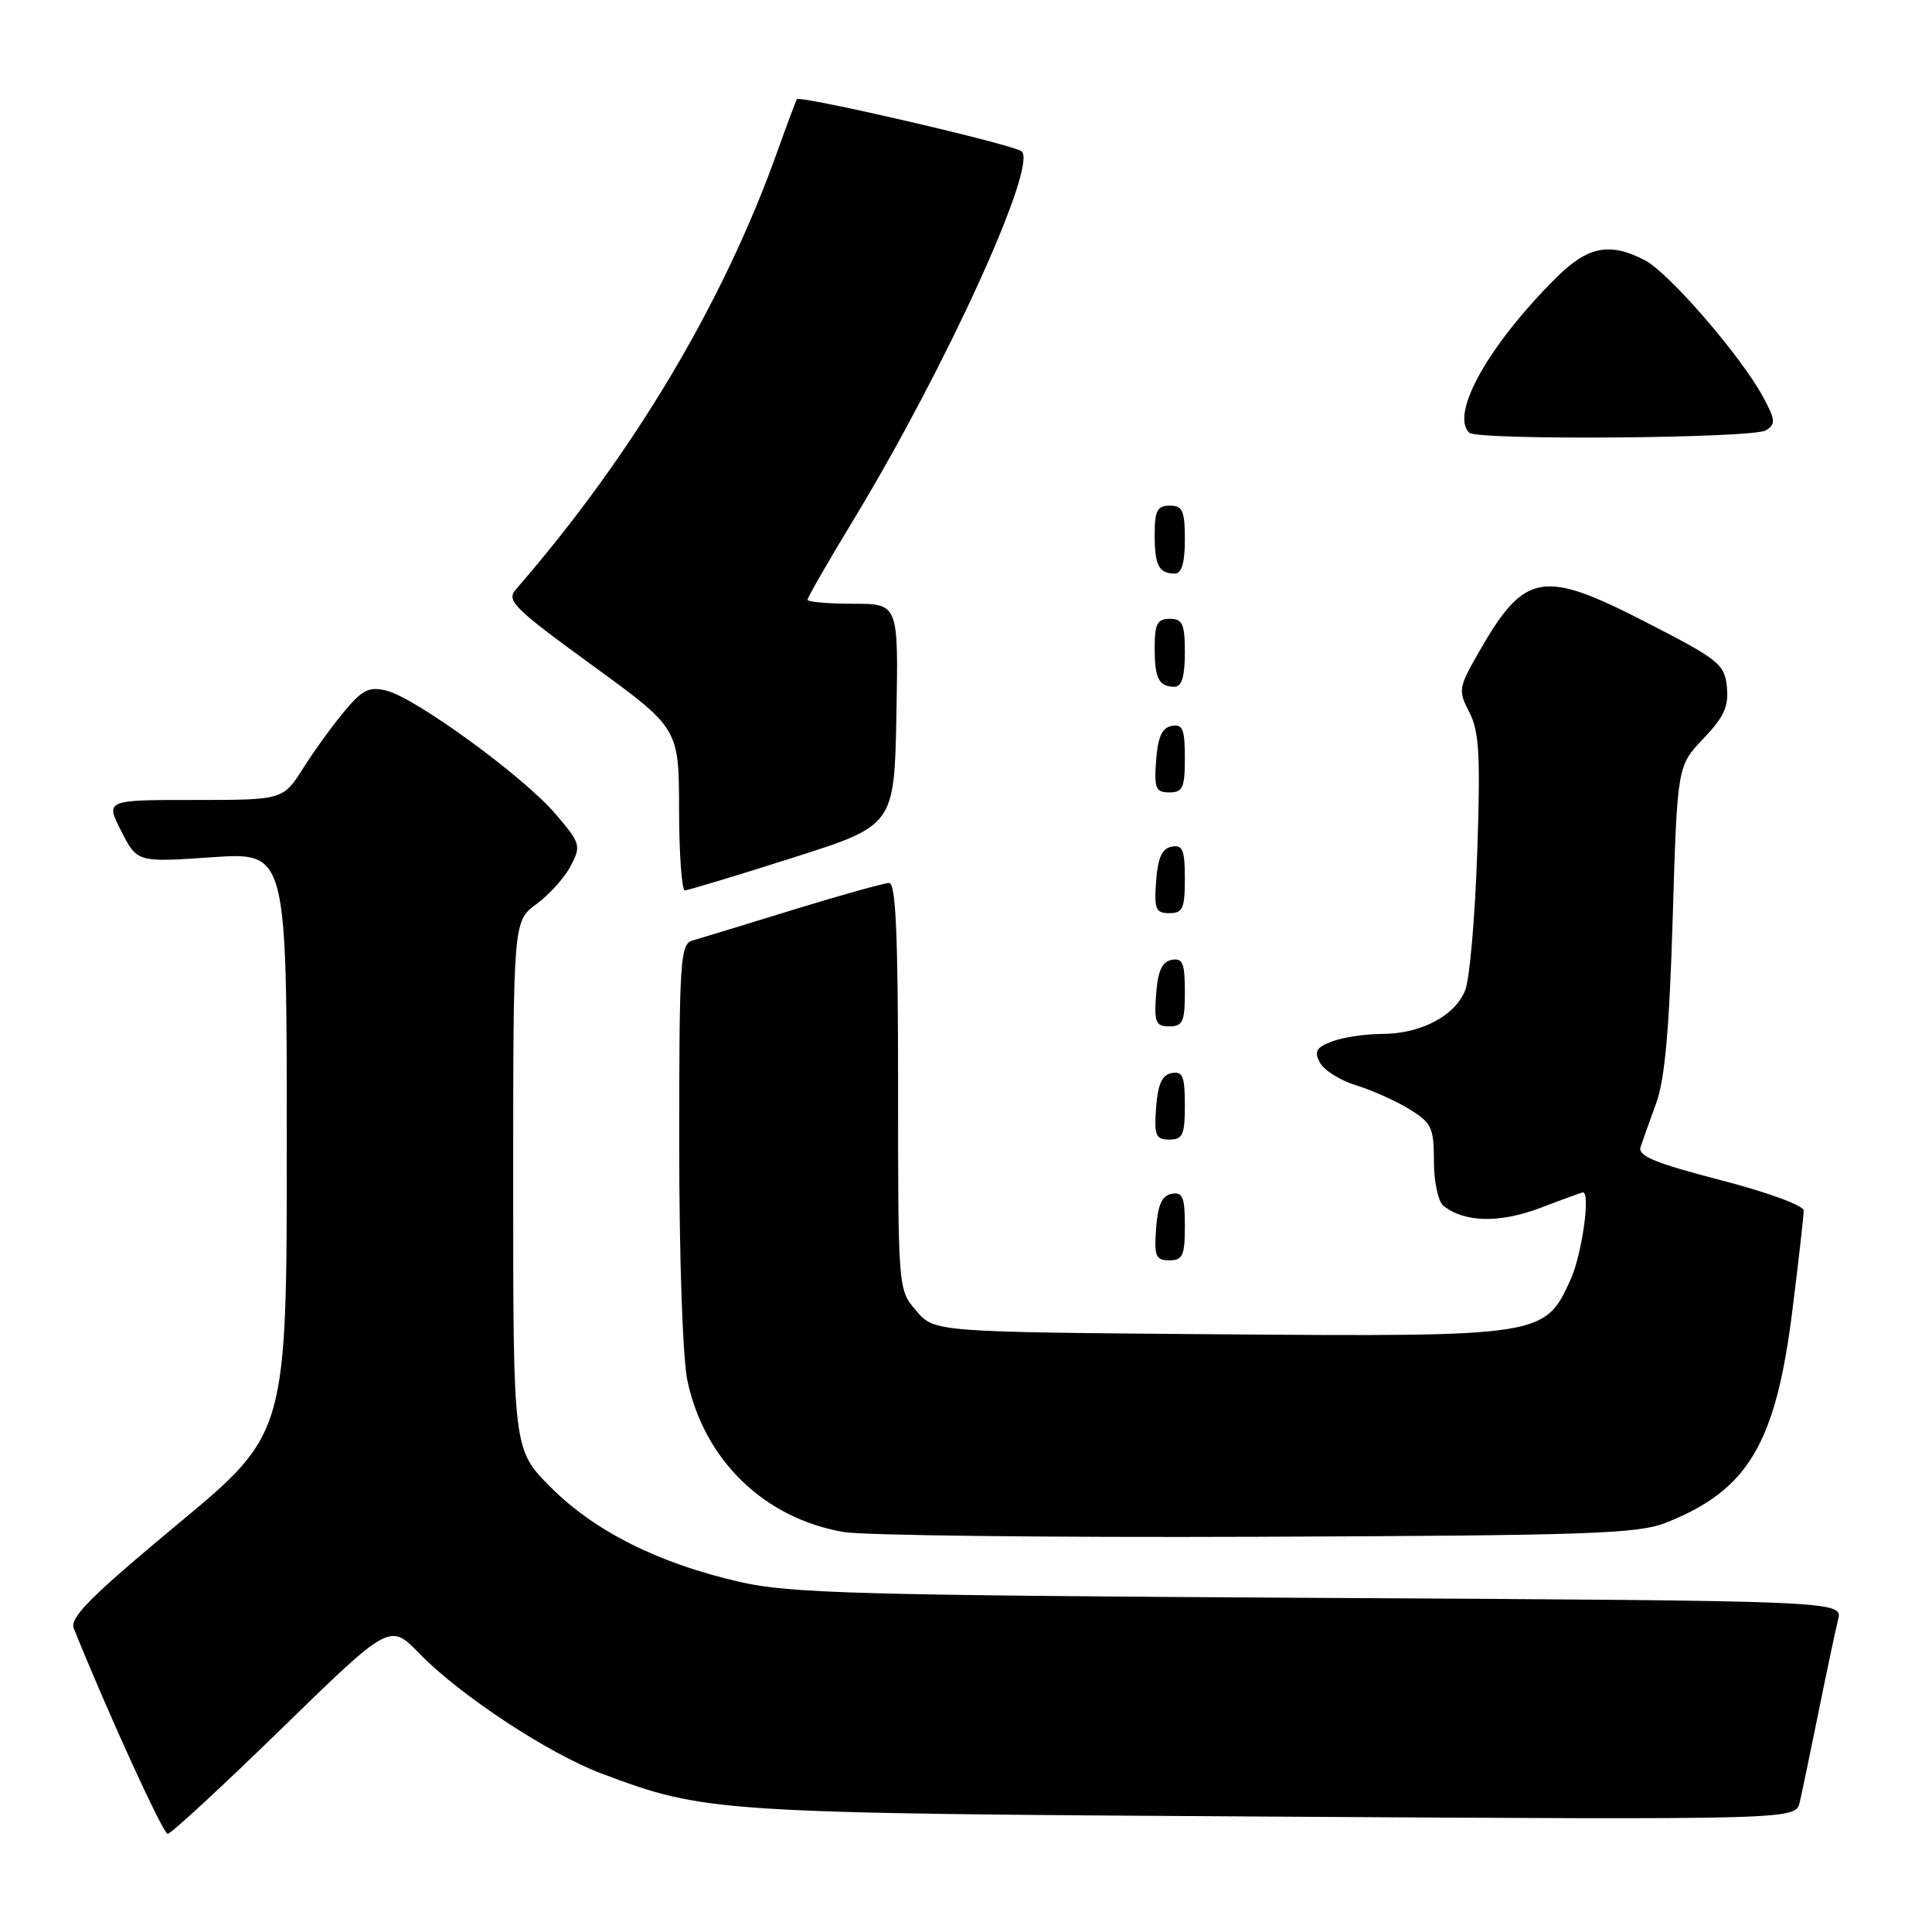 <?xml version="1.0" encoding="UTF-8" standalone="no"?>
<!DOCTYPE svg PUBLIC "-//W3C//DTD SVG 1.1//EN" "http://www.w3.org/Graphics/SVG/1.1/DTD/svg11.dtd" >
<svg xmlns="http://www.w3.org/2000/svg" xmlns:xlink="http://www.w3.org/1999/xlink" version="1.1" viewBox="0 0 256 256">
 <g >
 <path fill="currentColor"
d=" M 37.33 229.03 C 51.66 215.07 51.66 215.07 55.58 219.11 C 60.93 224.62 72.66 232.35 79.70 235.00 C 93.52 240.19 94.67 240.27 168.71 240.71 C 237.93 241.13 237.93 241.13 238.47 238.82 C 238.77 237.54 239.89 232.15 240.97 226.83 C 242.04 221.51 243.21 216.03 243.55 214.64 C 244.19 212.12 244.19 212.12 174.84 211.73 C 113.60 211.38 104.62 211.13 98.00 209.61 C 87.23 207.13 78.82 202.92 73.01 197.10 C 68.00 192.10 68.00 192.10 68.00 157.08 C 68.00 122.06 68.00 122.06 71.10 119.78 C 72.80 118.53 74.85 116.25 75.64 114.71 C 77.02 112.05 76.93 111.73 73.55 107.79 C 69.35 102.88 55.10 92.49 51.23 91.52 C 48.94 90.95 48.05 91.37 45.70 94.17 C 44.16 96.00 41.68 99.41 40.20 101.75 C 37.50 106.00 37.50 106.00 25.73 106.00 C 13.96 106.00 13.96 106.00 16.07 110.14 C 18.18 114.27 18.18 114.27 28.09 113.59 C 38.00 112.91 38.00 112.91 38.00 151.43 C 38.00 189.95 38.00 189.95 23.53 201.97 C 11.96 211.59 9.21 214.35 9.78 215.78 C 14.35 227.12 21.61 243.00 22.22 243.00 C 22.64 243.00 29.44 236.72 37.33 229.03 Z  M 220.71 201.78 C 231.66 197.46 235.31 191.30 237.52 173.48 C 238.34 166.93 239.00 161.05 239.00 160.40 C 239.00 159.74 234.14 157.96 227.95 156.36 C 219.34 154.13 217.01 153.17 217.38 152.00 C 217.65 151.18 218.58 148.56 219.45 146.19 C 220.60 143.06 221.20 136.36 221.64 121.69 C 222.25 101.50 222.25 101.50 225.70 97.88 C 228.44 95.01 229.08 93.60 228.82 91.02 C 228.52 88.00 227.78 87.41 218.00 82.39 C 204.37 75.39 202.02 75.82 195.95 86.42 C 193.25 91.14 193.20 91.48 194.70 94.39 C 196.00 96.91 196.18 100.06 195.74 112.96 C 195.45 121.51 194.74 129.72 194.15 131.20 C 192.81 134.61 188.26 137.00 183.11 137.00 C 180.92 137.00 177.96 137.45 176.52 137.99 C 174.39 138.80 174.10 139.32 174.90 140.81 C 175.44 141.82 177.60 143.17 179.69 143.81 C 181.79 144.45 184.96 145.87 186.75 146.97 C 189.70 148.79 190.00 149.42 190.00 153.86 C 190.00 156.57 190.56 159.20 191.25 159.76 C 194.03 162.00 198.71 162.10 204.11 160.05 C 207.07 158.92 209.61 158.00 209.75 158.00 C 210.78 158.00 209.60 166.29 208.10 169.58 C 204.70 177.08 204.37 177.13 161.42 176.80 C 123.82 176.50 123.82 176.50 121.41 173.69 C 119.00 170.89 119.00 170.89 119.00 143.94 C 119.00 123.93 118.70 117.00 117.82 117.00 C 117.17 117.00 111.44 118.60 105.07 120.56 C 98.71 122.52 92.71 124.35 91.75 124.63 C 90.14 125.09 90.00 127.25 90.00 151.52 C 90.00 166.73 90.46 180.05 91.09 182.97 C 93.35 193.51 101.24 201.16 111.77 203.00 C 114.37 203.45 139.00 203.74 166.50 203.63 C 210.46 203.46 217.01 203.24 220.71 201.78 Z  M 157.00 162.43 C 157.00 158.61 156.71 157.91 155.25 158.19 C 153.97 158.43 153.42 159.66 153.19 162.76 C 152.92 166.47 153.14 167.00 154.94 167.00 C 156.72 167.00 157.00 166.38 157.00 162.43 Z  M 157.00 146.43 C 157.00 142.61 156.71 141.91 155.25 142.19 C 153.97 142.43 153.42 143.66 153.19 146.76 C 152.92 150.47 153.14 151.00 154.94 151.00 C 156.72 151.00 157.00 150.38 157.00 146.43 Z  M 157.00 131.43 C 157.00 127.61 156.71 126.91 155.25 127.19 C 153.97 127.43 153.42 128.66 153.19 131.76 C 152.92 135.47 153.14 136.00 154.94 136.00 C 156.72 136.00 157.00 135.38 157.00 131.43 Z  M 157.00 116.43 C 157.00 112.61 156.71 111.91 155.25 112.19 C 153.97 112.43 153.42 113.66 153.19 116.76 C 152.92 120.47 153.14 121.00 154.94 121.00 C 156.72 121.00 157.00 120.38 157.00 116.43 Z  M 105.00 113.67 C 118.50 109.38 118.50 109.38 118.78 94.69 C 119.05 80.00 119.05 80.00 113.03 80.00 C 109.71 80.00 107.00 79.76 107.00 79.47 C 107.00 79.17 109.78 74.34 113.19 68.72 C 125.36 48.61 137.50 21.99 135.38 20.06 C 134.41 19.18 106.02 12.60 105.60 13.15 C 105.46 13.34 104.31 16.42 103.03 20.00 C 95.84 40.17 83.83 60.30 68.33 78.13 C 67.06 79.58 68.13 80.63 78.44 88.13 C 89.96 96.50 89.96 96.50 89.98 107.25 C 89.99 113.16 90.34 117.99 90.75 117.98 C 91.16 117.97 97.58 116.03 105.00 113.67 Z  M 157.00 100.43 C 157.00 96.61 156.71 95.91 155.25 96.19 C 153.97 96.43 153.42 97.66 153.19 100.76 C 152.92 104.47 153.14 105.00 154.94 105.00 C 156.72 105.00 157.00 104.38 157.00 100.43 Z  M 157.00 86.50 C 157.00 82.67 156.70 82.00 155.00 82.00 C 153.35 82.00 153.00 82.67 153.00 85.83 C 153.00 89.93 153.55 91.00 155.67 91.00 C 156.58 91.00 157.00 89.58 157.00 86.50 Z  M 157.00 71.50 C 157.00 67.67 156.70 67.00 155.00 67.00 C 153.35 67.00 153.00 67.67 153.00 70.83 C 153.00 74.93 153.55 76.00 155.67 76.00 C 156.58 76.00 157.00 74.58 157.00 71.50 Z  M 234.00 57.02 C 235.31 56.19 235.26 55.64 233.63 52.62 C 230.74 47.24 221.12 36.11 217.95 34.48 C 213.26 32.05 210.37 32.63 206.12 36.88 C 197.20 45.80 192.15 54.82 194.67 57.33 C 195.71 58.37 232.32 58.09 234.00 57.02 Z "/>
</g>
</svg>